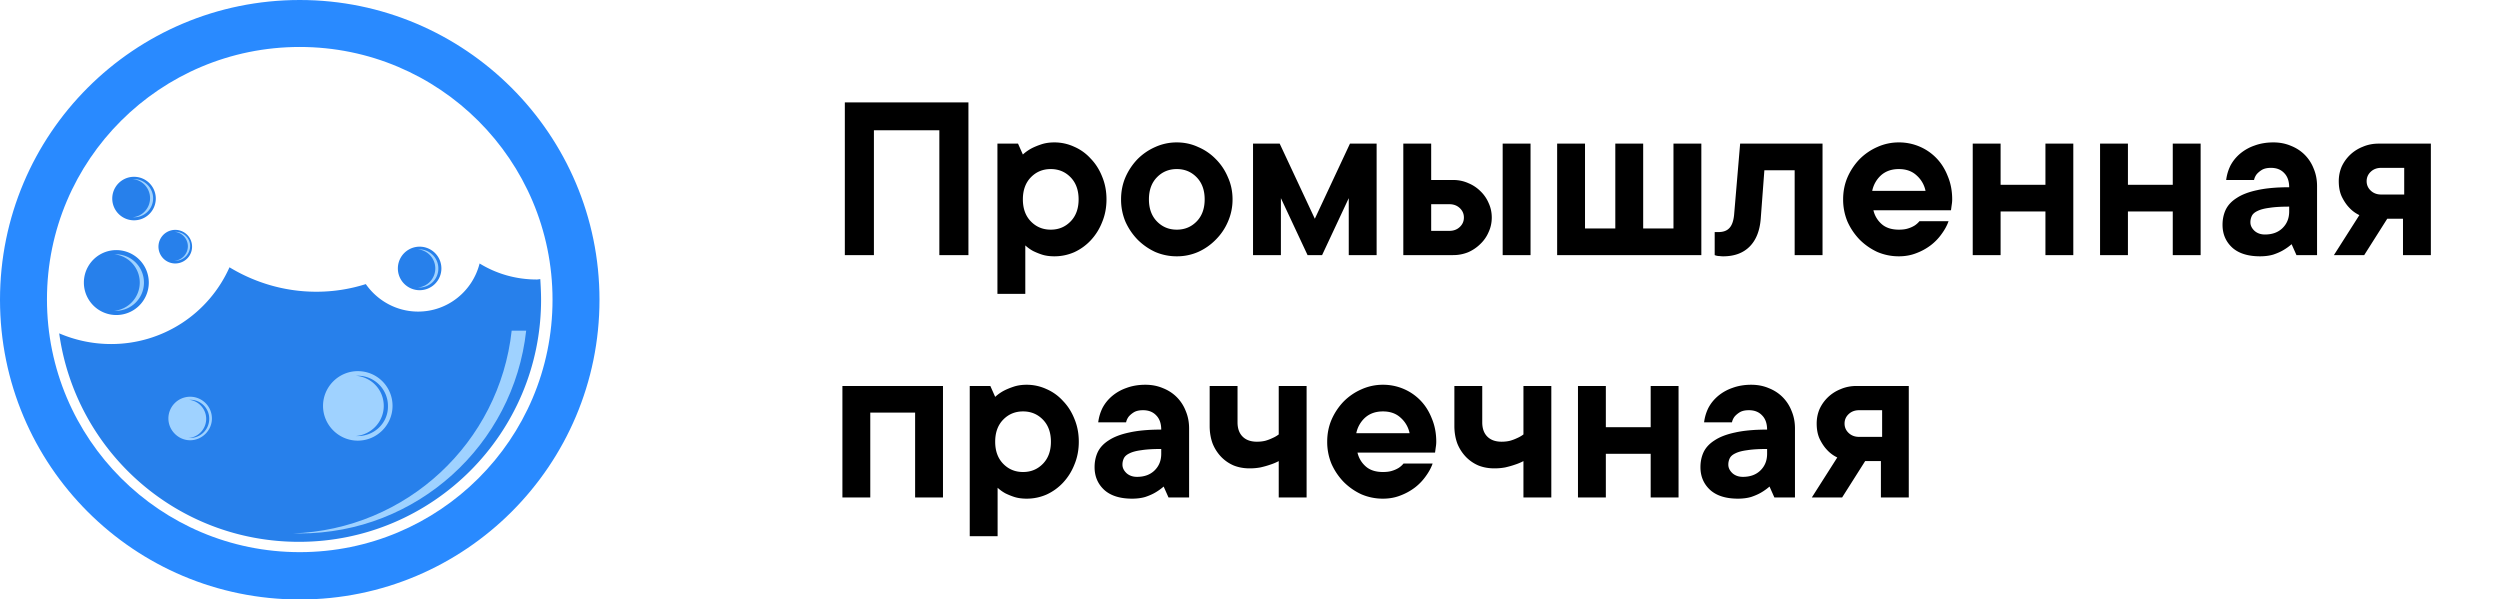 <svg width="392" height="94" fill="none" xmlns="http://www.w3.org/2000/svg"><path d="M47 0C21.015 0 0 21.015 0 47s21.015 47 47 47 47-21.075 47-47S72.925 0 47 0zm0 86.576c-21.854 0-39.636-17.722-39.636-39.636C7.364 25.027 25.146 7.364 47 7.364c21.853 0 39.636 17.723 39.636 39.636 0 21.913-17.782 39.576-39.636 39.576z" fill="#298AFF"/><path d="M84.18 43.827c-3.292 0-6.346-.898-8.98-2.515-1.078 4.31-4.97 7.544-9.64 7.544-3.412 0-6.406-1.736-8.202-4.31a25.514 25.514 0 01-7.783 1.197c-4.97 0-9.64-1.437-13.592-3.832a20.285 20.285 0 01-18.56 12.034c-2.874 0-5.628-.599-8.143-1.676 2.575 18.5 18.381 32.69 37.6 32.69 20.956 0 37.96-17.004 37.96-37.959 0-1.078-.06-2.155-.12-3.233-.12 0-.36.06-.54.06z" fill="#2780EB"/><path d="M80.23 51.85c-1.917 17.542-16.466 31.193-34.368 31.792H47c18.38 0 33.528-13.89 35.504-31.792H80.23z" fill="#9FD2FF"/><path d="M18.141 49.395a5.09 5.09 0 100-10.178 5.09 5.09 0 000 10.178z" fill="#2780EB"/><path d="M18.142 39.875h-.3c2.275.18 4.072 2.096 4.072 4.43 0 2.336-1.797 4.252-4.072 4.431h.3a4.42 4.42 0 004.43-4.43 4.42 4.42 0 00-4.43-4.43z" fill="#9FD2FF"/><path d="M27.482 41.312a2.634 2.634 0 100-5.269 2.634 2.634 0 000 5.27z" fill="#2780EB"/><path d="M27.481 36.343h-.18c1.198.06 2.156 1.077 2.156 2.275 0 1.197-.958 2.215-2.155 2.275h.18a2.338 2.338 0 002.334-2.335c0-1.197-1.017-2.215-2.335-2.215z" fill="#9FD2FF"/><path d="M21.015 34.547a3.413 3.413 0 100-6.826 3.413 3.413 0 000 6.826z" fill="#2780EB"/><path d="M21.015 28.08h-.24c1.558.12 2.755 1.437 2.755 2.994 0 1.557-1.197 2.874-2.754 2.994h.24a2.965 2.965 0 002.993-2.994c0-1.617-1.377-2.994-2.994-2.994z" fill="#9FD2FF"/><path d="M65.74 45.503a3.413 3.413 0 100-6.825 3.413 3.413 0 000 6.825z" fill="#2780EB"/><path d="M65.74 39.097h-.24c1.557.12 2.755 1.437 2.755 2.993 0 1.557-1.198 2.874-2.754 2.994h.239a2.965 2.965 0 002.994-2.994c0-1.676-1.377-2.993-2.994-2.993zM29.817 62.208a3.411 3.411 0 00-3.413 3.412c0 1.856 1.556 3.413 3.413 3.413 1.856 0 3.412-1.557 3.412-3.413a3.411 3.411 0 00-3.412-3.412zm0 6.466h-.24c1.557-.12 2.754-1.437 2.754-2.994 0-1.556-1.197-2.874-2.754-2.993h.24a2.965 2.965 0 012.993 2.993 3.002 3.002 0 01-2.994 2.994zM56.1 58.196c-2.993 0-5.448 2.455-5.448 5.449 0 2.993 2.455 5.448 5.449 5.448 2.993 0 5.448-2.455 5.448-5.448a5.43 5.43 0 00-5.448-5.449zm0 10.178h-.358c2.454-.18 4.43-2.215 4.43-4.73 0-2.514-1.916-4.55-4.43-4.73h.359c2.634 0 4.73 2.156 4.73 4.73.06 2.635-2.096 4.73-4.73 4.73z" fill="#9FD2FF"/><path d="M151.85 16.06V40h-4.56V20.43h-10.26V40h-4.56V16.06h19.38zm13.477 6.27c1.089 0 2.128.228 3.116.684a7.497 7.497 0 012.584 1.862c.76.785 1.355 1.723 1.786 2.812.456 1.09.684 2.28.684 3.572 0 1.292-.228 2.483-.684 3.572a8.915 8.915 0 01-1.786 2.85 8.224 8.224 0 01-2.584 1.862 7.716 7.716 0 01-3.116.646c-.735 0-1.381-.089-1.938-.266a10.75 10.75 0 01-1.406-.57 6.186 6.186 0 01-1.216-.874v7.6h-4.37V22.52h3.23l.76 1.71c.38-.355.823-.671 1.33-.95.43-.228.95-.443 1.558-.646.608-.203 1.292-.304 2.052-.304zm-4.94 8.93c0 1.444.418 2.597 1.254 3.458.836.861 1.874 1.292 3.116 1.292 1.241 0 2.28-.43 3.116-1.292.836-.861 1.254-2.014 1.254-3.458 0-1.444-.418-2.597-1.254-3.458-.836-.861-1.875-1.292-3.116-1.292-1.242 0-2.28.43-3.116 1.292-.836.861-1.254 2.014-1.254 3.458zm19.766 0c0 1.444.418 2.597 1.254 3.458.836.861 1.874 1.292 3.116 1.292 1.241 0 2.28-.43 3.116-1.292.836-.861 1.254-2.014 1.254-3.458 0-1.444-.418-2.597-1.254-3.458-.836-.861-1.875-1.292-3.116-1.292-1.242 0-2.28.43-3.116 1.292-.836.861-1.254 2.014-1.254 3.458zm13.11 0a8.558 8.558 0 01-.722 3.496 8.904 8.904 0 01-1.9 2.812 8.972 8.972 0 01-2.774 1.938 8.23 8.23 0 01-3.344.684 8.494 8.494 0 01-3.382-.684 9.59 9.59 0 01-2.774-1.938 9.804 9.804 0 01-1.9-2.812 8.961 8.961 0 01-.684-3.496c0-1.241.228-2.394.684-3.458a9.653 9.653 0 011.9-2.85 9.008 9.008 0 012.774-1.9 8.11 8.11 0 013.382-.722c1.19 0 2.305.24 3.344.722a8.463 8.463 0 012.774 1.9c.81.81 1.444 1.76 1.9 2.85.481 1.064.722 2.217.722 3.458zM205.025 40l-4.18-8.93V40h-4.37V22.52h4.18l5.51 11.78 5.51-11.78h4.18V40h-4.37v-8.93l-4.18 8.93h-2.28zm34.964-17.48V40h-4.37V22.52h4.37zm-12.16 5.7c.862 0 1.66.165 2.394.494a5.774 5.774 0 011.9 1.254 5.585 5.585 0 011.292 1.862c.33.71.494 1.47.494 2.28 0 .81-.164 1.57-.494 2.28a5.585 5.585 0 01-1.292 1.862 6.296 6.296 0 01-1.9 1.292 6.195 6.195 0 01-2.394.456h-7.79V22.52h4.37v5.7h3.42zm-.57 7.98c.659 0 1.204-.203 1.634-.608.431-.405.646-.9.646-1.482 0-.583-.215-1.077-.646-1.482-.43-.405-.975-.608-1.634-.608h-2.85v4.18h2.85zM266.77 40h-22.61V22.52h4.37v13.3h4.75v-13.3h4.37v13.3h4.75v-13.3h4.37V40zm19.003-17.48V40h-4.37V26.7h-4.75l-.57 7.6c-.152 1.9-.734 3.357-1.748 4.37-1.013 1.013-2.394 1.52-4.142 1.52-.202 0-.38-.013-.532-.038a2.14 2.14 0 01-.418-.038 2.186 2.186 0 01-.38-.114v-3.61h.57c.76 0 1.33-.203 1.71-.608.406-.405.659-1.09.76-2.052l.95-11.21h12.92zm19.76 12.16c-.228.659-.582 1.317-1.064 1.976a8.121 8.121 0 01-1.71 1.786 8.936 8.936 0 01-2.28 1.254c-.836.33-1.748.494-2.736.494a8.497 8.497 0 01-3.382-.684 9.617 9.617 0 01-2.774-1.938 9.845 9.845 0 01-1.9-2.812 8.961 8.961 0 01-.684-3.496c0-1.241.228-2.394.684-3.458a9.692 9.692 0 011.9-2.85 9.032 9.032 0 012.774-1.9 8.114 8.114 0 013.382-.722 8.17 8.17 0 013.23.646 8.033 8.033 0 012.66 1.824c.76.785 1.356 1.735 1.786 2.85.456 1.09.684 2.293.684 3.61 0 .203-.012.405-.038.608l-.076.532c-.025.203-.05.393-.076.57h-12.16a4.074 4.074 0 001.292 2.166c.659.583 1.558.874 2.698.874.583 0 1.064-.063 1.444-.19a4.279 4.279 0 001.026-.456 3.31 3.31 0 00.76-.684h4.56zm-7.79-8.17c-1.14 0-2.077.33-2.812.988a4.509 4.509 0 00-1.368 2.432h8.36a4.402 4.402 0 00-1.406-2.432c-.709-.659-1.634-.988-2.774-.988zm27.351-3.99V40h-4.37v-6.84h-7.03V40h-4.37V22.52h4.37v6.46h7.03v-6.46h4.37zm19.965 0V40h-4.37v-6.84h-7.03V40h-4.37V22.52h4.37v6.46h7.03v-6.46h4.37zm11.415-.19c.988 0 1.9.177 2.736.532.836.33 1.558.798 2.166 1.406a6.273 6.273 0 011.406 2.166c.355.836.532 1.748.532 2.736V40h-3.23l-.76-1.71a8.419 8.419 0 01-1.33.95c-.431.253-.95.481-1.558.684-.608.177-1.292.266-2.052.266-1.9 0-3.357-.456-4.37-1.368-1.013-.937-1.52-2.128-1.52-3.572 0-.861.165-1.647.494-2.356.355-.735.937-1.355 1.748-1.862.811-.532 1.875-.937 3.192-1.216 1.343-.304 3.015-.456 5.016-.456 0-.963-.266-1.71-.798-2.242-.507-.532-1.191-.798-2.052-.798-.583 0-1.051.101-1.406.304a3.557 3.557 0 00-.798.646 2.21 2.21 0 00-.456.95h-4.37c.101-.81.329-1.57.684-2.28.38-.71.887-1.33 1.52-1.862a7.143 7.143 0 012.242-1.254c.887-.33 1.875-.494 2.964-.494zm-1.33 14.44c1.14 0 2.052-.33 2.736-.988.709-.684 1.064-1.558 1.064-2.622v-.76c-1.292 0-2.331.063-3.116.19-.785.101-1.406.266-1.862.494-.431.203-.722.456-.874.76a2.262 2.262 0 00-.228 1.026c0 .481.215.925.646 1.33.431.38.975.57 1.634.57zm26.015-14.25V40h-4.37v-5.7h-2.47l-3.61 5.7h-4.75l3.99-6.27a5.205 5.205 0 01-1.634-1.216c-.405-.43-.772-.975-1.102-1.634-.329-.684-.494-1.507-.494-2.47 0-.81.152-1.57.456-2.28a6.11 6.11 0 011.33-1.862 6.126 6.126 0 011.976-1.254c.76-.33 1.596-.494 2.508-.494h8.17zm-7.79 3.8c-.658 0-1.203.203-1.634.608-.43.405-.646.9-.646 1.482 0 .583.216 1.077.646 1.482.431.405.976.608 1.634.608h3.61v-4.18h-3.61zM147.86 60.52V78h-4.37V64.7h-7.03V78h-4.37V60.52h15.77zm13.125-.19c1.089 0 2.128.228 3.116.684a7.497 7.497 0 012.584 1.862c.76.785 1.355 1.723 1.786 2.812.456 1.09.684 2.28.684 3.572 0 1.292-.228 2.483-.684 3.572a8.915 8.915 0 01-1.786 2.85 8.224 8.224 0 01-2.584 1.862 7.716 7.716 0 01-3.116.646c-.735 0-1.381-.089-1.938-.266a10.75 10.75 0 01-1.406-.57 6.216 6.216 0 01-1.216-.874v7.6h-4.37V60.52h3.23l.76 1.71c.38-.355.823-.671 1.33-.95.431-.228.95-.443 1.558-.646.608-.203 1.292-.304 2.052-.304zm-4.94 8.93c0 1.444.418 2.597 1.254 3.458.836.861 1.875 1.292 3.116 1.292s2.28-.43 3.116-1.292c.836-.861 1.254-2.014 1.254-3.458 0-1.444-.418-2.597-1.254-3.458-.836-.861-1.875-1.292-3.116-1.292s-2.28.43-3.116 1.292c-.836.861-1.254 2.014-1.254 3.458zm23.566-8.93c.988 0 1.9.177 2.736.532.836.33 1.558.798 2.166 1.406a6.287 6.287 0 011.406 2.166c.354.836.532 1.748.532 2.736V78h-3.23l-.76-1.71a8.465 8.465 0 01-1.33.95c-.431.253-.95.481-1.558.684-.608.177-1.292.266-2.052.266-1.9 0-3.357-.456-4.37-1.368-1.014-.937-1.52-2.128-1.52-3.572 0-.861.164-1.647.494-2.356.354-.735.937-1.355 1.748-1.862.81-.532 1.874-.937 3.192-1.216 1.342-.304 3.014-.456 5.016-.456 0-.963-.266-1.71-.798-2.242-.507-.532-1.191-.798-2.052-.798-.583 0-1.052.101-1.406.304a3.52 3.52 0 00-.798.646 2.21 2.21 0 00-.456.95h-4.37c.101-.81.329-1.57.684-2.28.38-.71.886-1.33 1.52-1.862a7.132 7.132 0 012.242-1.254c.886-.33 1.874-.494 2.964-.494zm-1.33 14.44c1.14 0 2.052-.33 2.736-.988.709-.684 1.064-1.558 1.064-2.622v-.76c-1.292 0-2.331.063-3.116.19-.786.101-1.406.266-1.862.494-.431.203-.722.456-.874.76a2.262 2.262 0 00-.228 1.026c0 .481.215.925.646 1.33.43.38.975.57 1.634.57zm26.594-14.25V78h-4.37v-5.7a8.207 8.207 0 01-1.368.57c-.431.152-.925.291-1.482.418a9.14 9.14 0 01-1.71.152c-.912 0-1.748-.152-2.508-.456a6.005 6.005 0 01-1.976-1.368 6.555 6.555 0 01-1.33-2.09c-.304-.836-.456-1.748-.456-2.736v-6.27h4.37v5.7c0 .963.266 1.71.798 2.242s1.279.798 2.242.798c.481 0 .925-.05 1.33-.152a6.72 6.72 0 001.102-.418c.355-.152.684-.342.988-.57v-7.6h4.37zm19.76 12.16c-.228.659-.583 1.317-1.064 1.976a8.121 8.121 0 01-1.71 1.786 8.97 8.97 0 01-2.28 1.254c-.836.33-1.748.494-2.736.494a8.494 8.494 0 01-3.382-.684 9.603 9.603 0 01-2.774-1.938 9.824 9.824 0 01-1.9-2.812 8.961 8.961 0 01-.684-3.496c0-1.241.228-2.394.684-3.458a9.672 9.672 0 011.9-2.85 9.02 9.02 0 012.774-1.9 8.11 8.11 0 013.382-.722 8.17 8.17 0 013.23.646 8.043 8.043 0 012.66 1.824c.76.785 1.355 1.735 1.786 2.85.456 1.09.684 2.293.684 3.61 0 .203-.013.405-.038.608l-.076.532a32.8 32.8 0 01-.076.57h-12.16a4.068 4.068 0 001.292 2.166c.659.583 1.558.874 2.698.874.583 0 1.064-.063 1.444-.19a4.315 4.315 0 001.026-.456 3.33 3.33 0 00.76-.684h4.56zm-7.79-8.17c-1.14 0-2.077.33-2.812.988a4.509 4.509 0 00-1.368 2.432h8.36a4.408 4.408 0 00-1.406-2.432c-.709-.659-1.634-.988-2.774-.988zm26.401-3.99V78h-4.37v-5.7a8.207 8.207 0 01-1.368.57c-.431.152-.925.291-1.482.418a9.14 9.14 0 01-1.71.152c-.912 0-1.748-.152-2.508-.456a6.005 6.005 0 01-1.976-1.368 6.555 6.555 0 01-1.33-2.09c-.304-.836-.456-1.748-.456-2.736v-6.27h4.37v5.7c0 .963.266 1.71.798 2.242s1.279.798 2.242.798c.481 0 .925-.05 1.33-.152a6.72 6.72 0 001.102-.418c.355-.152.684-.342.988-.57v-7.6h4.37zm19.95 0V78h-4.37v-6.84h-7.03V78h-4.37V60.52h4.37v6.46h7.03v-6.46h4.37zm11.415-.19c.988 0 1.9.177 2.736.532.836.33 1.558.798 2.166 1.406a6.287 6.287 0 011.406 2.166c.354.836.532 1.748.532 2.736V78h-3.23l-.76-1.71a8.465 8.465 0 01-1.33.95c-.431.253-.95.481-1.558.684-.608.177-1.292.266-2.052.266-1.9 0-3.357-.456-4.37-1.368-1.014-.937-1.52-2.128-1.52-3.572 0-.861.164-1.647.494-2.356.354-.735.937-1.355 1.748-1.862.81-.532 1.874-.937 3.192-1.216 1.342-.304 3.014-.456 5.016-.456 0-.963-.266-1.71-.798-2.242-.507-.532-1.191-.798-2.052-.798-.583 0-1.052.101-1.406.304a3.52 3.52 0 00-.798.646 2.21 2.21 0 00-.456.95h-4.37c.101-.81.329-1.57.684-2.28.38-.71.886-1.33 1.52-1.862a7.132 7.132 0 012.242-1.254c.886-.33 1.874-.494 2.964-.494zm-1.33 14.44c1.14 0 2.052-.33 2.736-.988.709-.684 1.064-1.558 1.064-2.622v-.76c-1.292 0-2.331.063-3.116.19-.786.101-1.406.266-1.862.494-.431.203-.722.456-.874.76a2.262 2.262 0 00-.228 1.026c0 .481.215.925.646 1.33.43.38.975.57 1.634.57zm26.015-14.25V78h-4.37v-5.7h-2.47l-3.61 5.7h-4.75l3.99-6.27a5.205 5.205 0 01-1.634-1.216c-.405-.43-.773-.975-1.102-1.634-.329-.684-.494-1.507-.494-2.47 0-.81.152-1.57.456-2.28.329-.71.773-1.33 1.33-1.862a6.115 6.115 0 011.976-1.254c.76-.33 1.596-.494 2.508-.494h8.17zm-7.79 3.8c-.659 0-1.203.203-1.634.608-.431.405-.646.9-.646 1.482 0 .583.215 1.077.646 1.482.431.405.975.608 1.634.608h3.61v-4.18h-3.61z" fill="#000"/></svg>